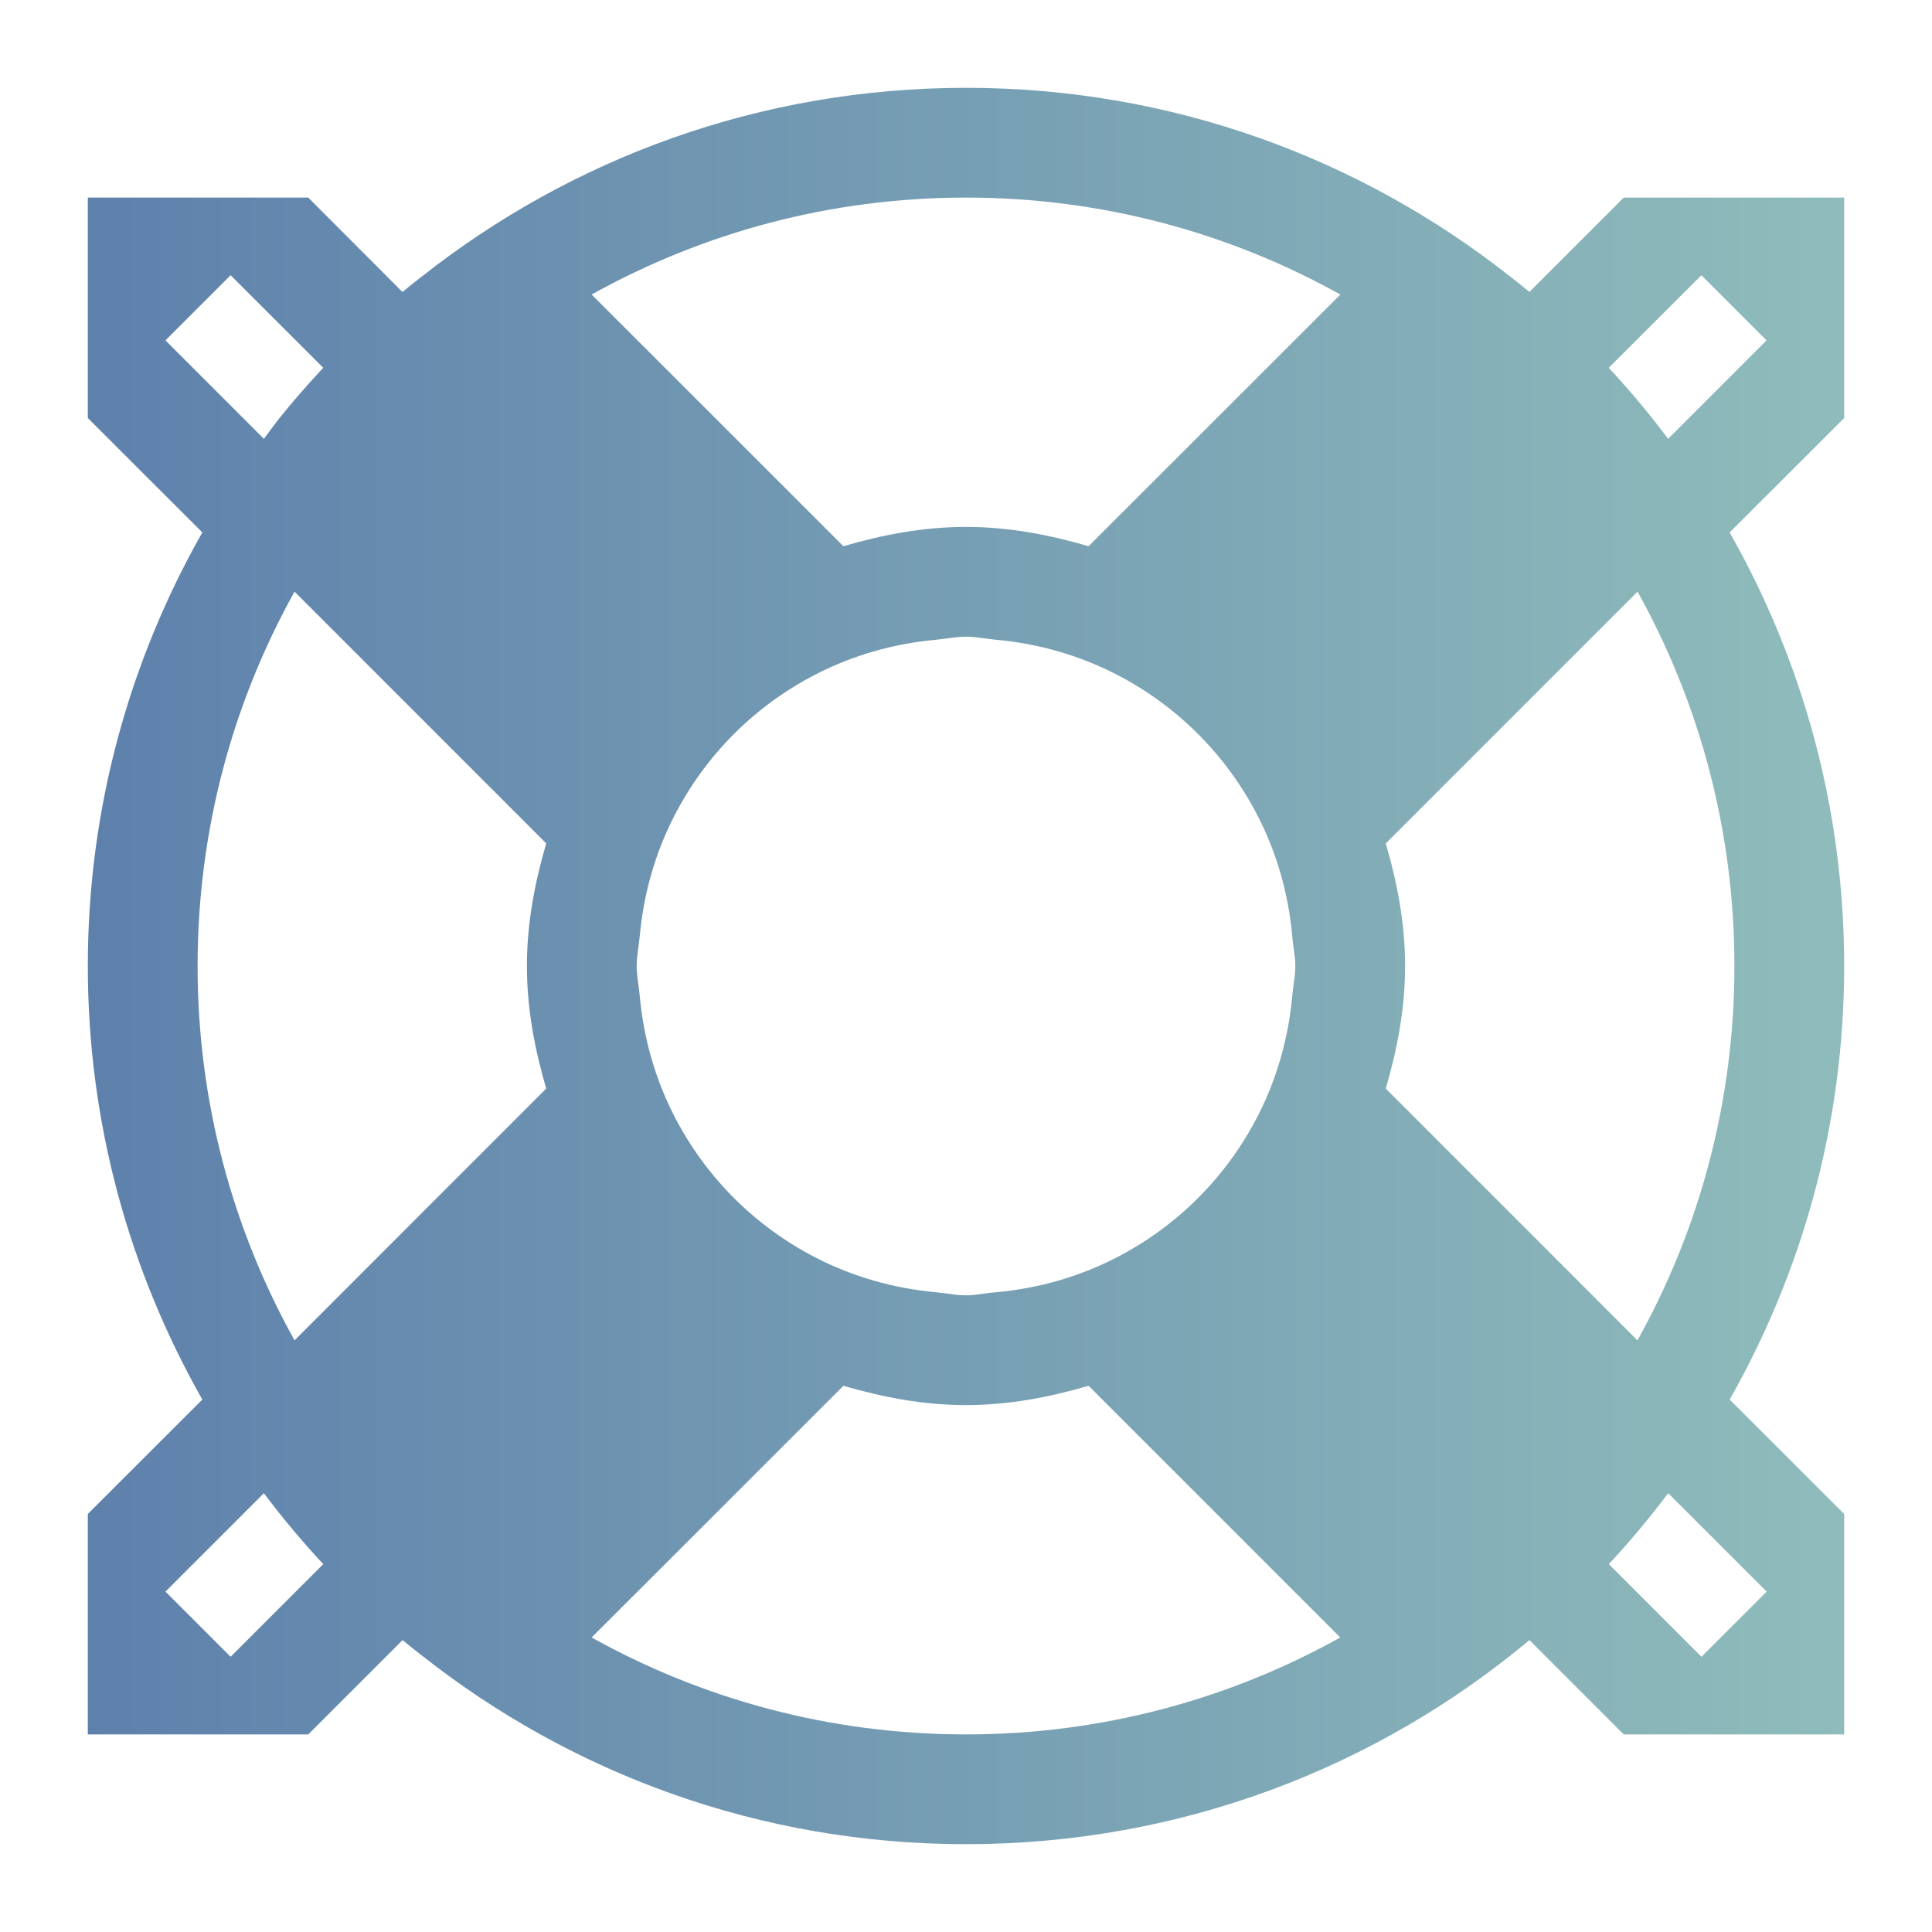 <?xml version="1.0" encoding="UTF-8" standalone="no"?>
<svg
   xmlns:dc="http://purl.org/dc/elements/1.1/"
   xmlns:cc="http://creativecommons.org/ns#"
   xmlns:rdf="http://www.w3.org/1999/02/22-rdf-syntax-ns#"
   xmlns:svg="http://www.w3.org/2000/svg"
   xmlns="http://www.w3.org/2000/svg"
   xmlns:xlink="http://www.w3.org/1999/xlink"
   xmlns:sodipodi="http://sodipodi.sourceforge.net/DTD/sodipodi-0.dtd"
   xmlns:inkscape="http://www.inkscape.org/namespaces/inkscape"
   viewBox="0 0 22 22"
   version="1.1"
   id="svg6"
   sodipodi:docname="help-contents.svg"
   inkscape:version="1.0.2 (e86c870879, 2021-01-15)">
  <sodipodi:namedview
     pagecolor="#ffffff"
     bordercolor="#666666"
     borderopacity="0"
     objecttolerance="10"
     gridtolerance="10"
     guidetolerance="10"
     inkscape:pageopacity="0"
     inkscape:pageshadow="2"
     inkscape:window-width="1920"
     inkscape:window-height="1007"
     id="namedview8"
     showgrid="true"
     inkscape:zoom="14.272728"
     inkscape:cx="15.607074"
     inkscape:cy="15.265816"
     inkscape:window-x="0"
     inkscape:window-y="0"
     inkscape:window-maximized="1"
     inkscape:current-layer="svg6"
     inkscape:document-rotation="0"
     inkscape:lockguides="false">
    <inkscape:grid
       type="xygrid"
       id="grid835" />
  </sodipodi:namedview>
  <defs
     id="defs3051">
    <linearGradient
       inkscape:collect="always"
       id="linearGradient839">
      <stop
         style="stop-color:#5e81ac;stop-opacity:1"
         offset="0"
         id="stop835" />
      <stop
         style="stop-color:#8fbcbb;stop-opacity:1"
         offset="1"
         id="stop837" />
    </linearGradient>
    <style
       type="text/css"
       id="current-color-scheme">
      .ColorScheme-Text {
        color:#eff0f1;
      }
      </style>
    <linearGradient
       inkscape:collect="always"
       xlink:href="#linearGradient839"
       id="linearGradient841"
       x1="3"
       y1="10.2"
       x2="19"
       y2="10.2"
       gradientUnits="userSpaceOnUse"
       gradientTransform="matrix(1.25,0,0,1.25,-2.75,-2.75)" />
  </defs>
  <path
     style="fill:url(#linearGradient841);fill-opacity:1;stroke:none;stroke-width:1.25"
     d="M 11,1 C 8.652,1 6.504,1.806 4.801,3.151 c -0.006,0.005 -0.013,0.01 -0.02,0.015 -0.066,0.053 -0.133,0.104 -0.198,0.159 L 3.51,2.25 H 1 V 4.76 L 2.304,6.063 C 1.478,7.519 1,9.201 1,11 c 0,1.799 0.478,3.481 1.304,4.937 L 1,17.24 V 19.75 h 2.51 l 1.074,-1.074 c 0.065,0.054 0.131,0.106 0.198,0.159 0.006,0.004 0.013,0.008 0.02,0.015 C 6.504,20.194 8.652,21 11,21 c 2.448,0 4.681,-0.874 6.416,-2.324 L 18.49,19.75 H 21 V 17.24 L 19.696,15.937 C 20.522,14.481 21,12.799 21,11 21,9.201 20.522,7.519 19.696,6.063 L 21,4.76 V 2.25 h -2.51 l -1.074,1.074 c -0.065,-0.054 -0.131,-0.106 -0.198,-0.159 -0.006,-0.005 -0.013,-0.01 -0.02,-0.015 C 15.496,1.806 13.348,1 11,1 Z m 0,1.25 c 1.551,0 3.002,0.402 4.263,1.104 L 12.396,6.22 C 11.951,6.09 11.488,6 11,6 10.512,6 10.049,6.09 9.604,6.22 L 8.134,4.75 6.737,3.354 C 7.998,2.652 9.449,2.25 11,2.25 Z M 2.626,3.134 3.681,4.188 C 3.502,4.38 3.329,4.576 3.166,4.782 c -0.005,0.006 -0.01,0.013 -0.015,0.02 -0.05,0.064 -0.098,0.13 -0.146,0.195 L 1.884,3.876 Z m 16.748,0 0.742,0.742 -1.121,1.121 C 18.784,4.715 18.559,4.446 18.319,4.188 Z M 3.354,6.737 6.22,9.604 C 6.09,10.049 6,10.512 6,11 c 0,0.488 0.09,0.951 0.22,1.396 L 4.75,13.866 3.354,15.263 C 2.652,14.002 2.25,12.551 2.25,11 2.25,9.449 2.652,7.998 3.354,6.737 Z m 15.293,0 C 19.348,7.998 19.75,9.449 19.75,11 c 0,1.551 -0.402,3.002 -1.104,4.263 L 17.25,13.866 15.78,12.396 C 15.91,11.951 16,11.488 16,11 16,10.512 15.91,10.049 15.78,9.604 Z M 11,7.25 c 0.114,0 0.221,0.024 0.332,0.034 0.493,0.044 0.955,0.178 1.375,0.393 0.696,0.357 1.259,0.92 1.616,1.616 0.215,0.419 0.349,0.881 0.393,1.375 0.008,0.111 0.034,0.218 0.034,0.332 0,0.114 -0.024,0.221 -0.034,0.332 -0.044,0.493 -0.178,0.955 -0.393,1.375 -0.357,0.696 -0.92,1.259 -1.616,1.616 -0.419,0.215 -0.881,0.349 -1.375,0.393 -0.111,0.008 -0.218,0.034 -0.332,0.034 -0.114,0 -0.221,-0.024 -0.332,-0.034 C 10.175,14.672 9.713,14.538 9.293,14.323 8.597,13.966 8.034,13.403 7.677,12.707 7.462,12.287 7.328,11.825 7.284,11.332 7.274,11.221 7.25,11.114 7.25,11 7.25,10.886 7.274,10.779 7.284,10.668 7.328,10.175 7.462,9.713 7.677,9.293 8.034,8.597 8.597,8.034 9.293,7.677 9.713,7.462 10.175,7.328 10.668,7.284 10.779,7.274 10.886,7.25 11,7.25 Z M 9.604,15.78 C 10.049,15.91 10.512,16 11,16 c 0.488,0 0.951,-0.09 1.396,-0.22 l 2.866,2.866 C 14.002,19.348 12.551,19.75 11,19.75 9.449,19.75 7.998,19.348 6.737,18.646 L 8.134,17.25 Z m -6.599,1.223 c 0.211,0.282 0.437,0.551 0.676,0.808 l -1.055,1.055 -0.742,-0.742 z m 15.991,0 1.121,1.121 -0.742,0.742 -1.055,-1.055 c 0.239,-0.257 0.465,-0.527 0.676,-0.808 z"
     class="ColorScheme-Text"
     id="path4" />
</svg>
